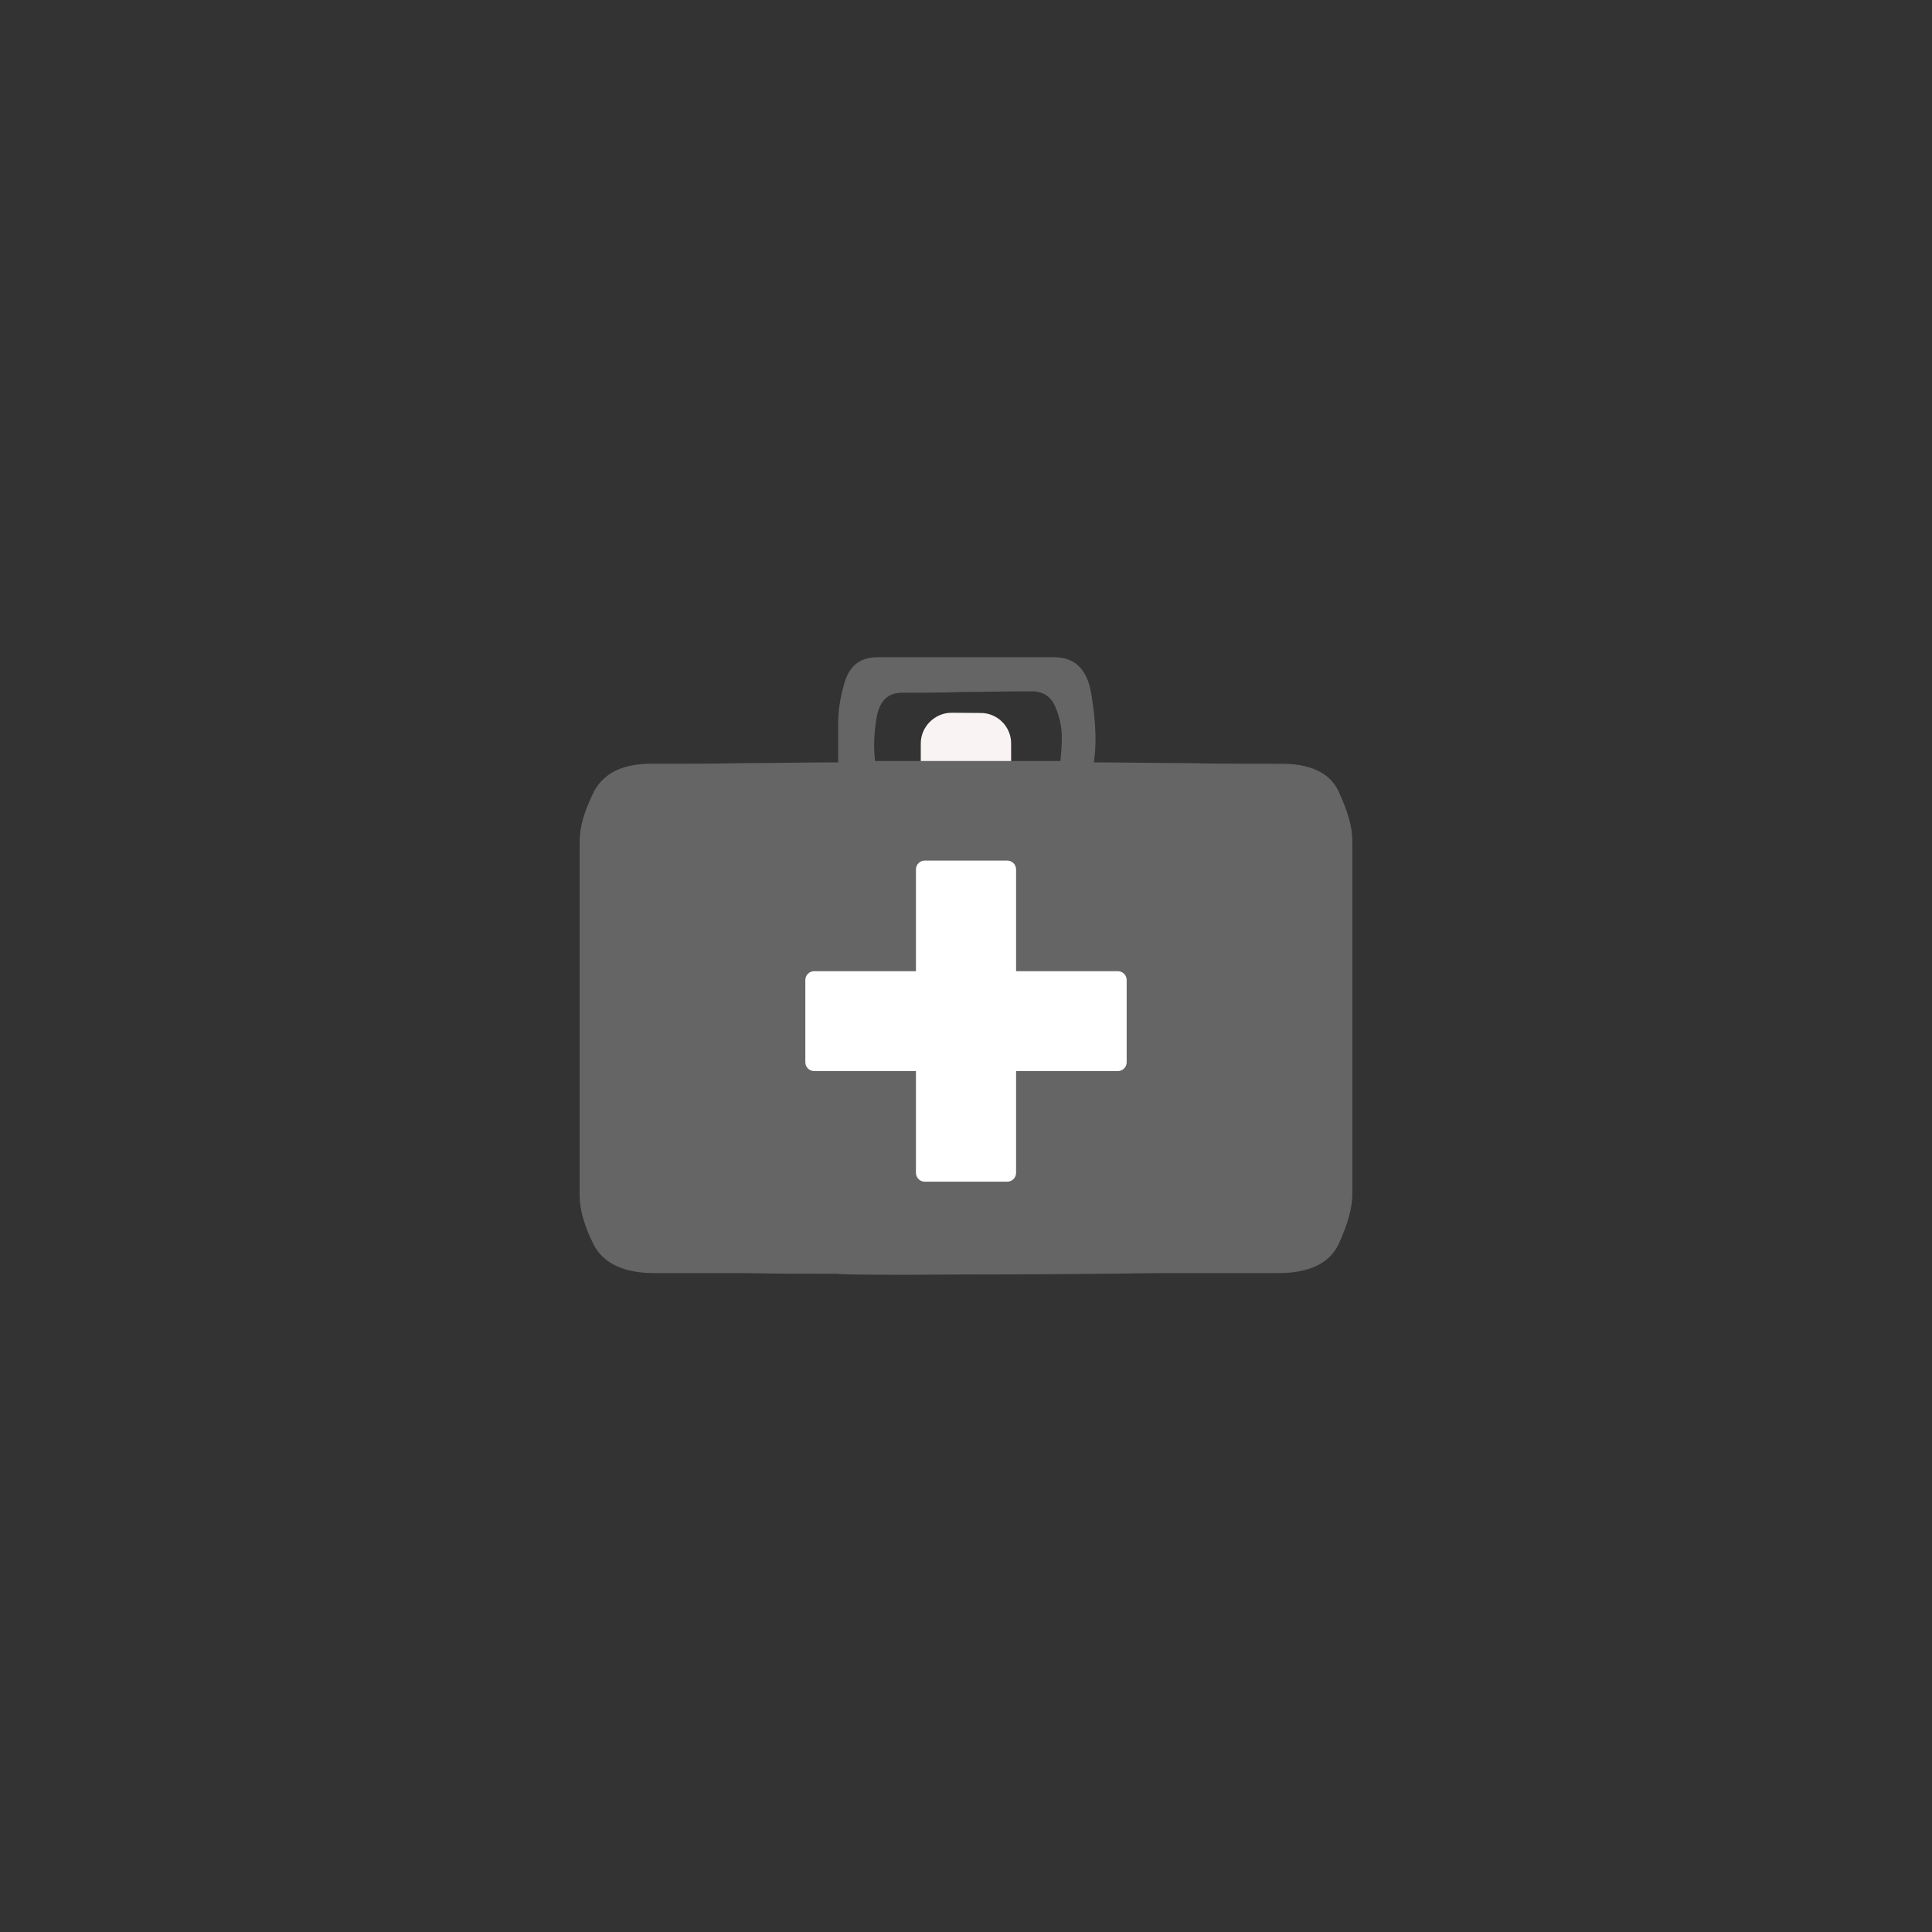 <?xml version="1.0" encoding="UTF-8" standalone="no" ?>
<!DOCTYPE svg PUBLIC "-//W3C//DTD SVG 1.1//EN" "http://www.w3.org/Graphics/SVG/1.1/DTD/svg11.dtd">
<svg xmlns="http://www.w3.org/2000/svg" xmlns:xlink="http://www.w3.org/1999/xlink" version="1.1" width="1080" height="1080" viewBox="0 0 1080 1080" xml:space="preserve">
<rect x="0" y="0" width="1080" height="1080" fill="#333333" stroke="none"/>
<desc>Created with Fabric.js 4.2.0</desc>
<defs>
</defs>
<g transform="matrix(2.22 2.22 -2.22 2.22 540 540.02)"  >
<path style="stroke: rgb(0,0,0); stroke-width: 0; stroke-dasharray: none; stroke-linecap: butt; stroke-dashoffset: 0; stroke-linejoin: miter; stroke-miterlimit: 4; fill: rgb(255,249,249); fill-rule: nonzero; opacity: 0.97;" vector-effect="non-scaling-stroke"  transform=" translate(-50, -50)" d="M 16.28 19.945 L 19.957 16.32 C 22.06 14.166 25.578 14.166 27.681 16.32 L 50.007 38.595 L 72.333 16.32 C 74.436 14.166 77.954 14.166 80.054 16.32 L 83.68 19.945 C 85.834 22.046 85.834 25.566 83.68 27.668 L 61.405 49.993 L 83.68 72.32 C 85.834 74.422 85.834 77.939 83.68 80.043 L 80.054 83.721 C 77.954 85.82 74.436 85.82 72.333 83.721 L 50.007 61.393 L 27.681 83.721 C 25.578 85.82 22.06 85.82 19.957 83.721 L 16.28 80.043 C 14.18 77.939 14.18 74.422 16.28 72.32 L 38.606 49.993 L 16.28 27.667 C 14.18 25.566 14.18 22.046 16.28 19.945 z" stroke-linecap="round" />
</g>
<g transform="matrix(5.79 0 0 5.79 540 540)" id="c61175e8-2a43-4426-b48a-85b789ec5fa4"  >
<path style="stroke: rgb(0,0,0); stroke-width: 0; stroke-dasharray: none; stroke-linecap: butt; stroke-dashoffset: 0; stroke-linejoin: miter; stroke-miterlimit: 4; fill: rgb(101,101,101); fill-rule: nonzero; opacity: 1;" vector-effect="non-scaling-stroke"  transform=" translate(-50, -50)" d="M 49.493 79.785 C 57.364 79.785 63.621 79.719 68.33 79.651 L 80.103 79.651 C 83.129 79.651 85.081 78.708 85.952 76.893 C 86.828 75.009 87.301 73.396 87.301 71.982 L 87.301 37.943 C 87.301 36.531 86.828 34.984 85.952 33.099 C 85.081 31.285 83.13 30.411 80.103 30.476 C 77.141 30.476 74.184 30.476 71.222 30.411 C 68.26 30.411 65.303 30.341 62.342 30.341 C 62.611 28.661 62.545 26.575 62.142 24.019 C 61.804 21.463 60.594 20.186 58.509 20.186 L 41.489 20.186 C 39.944 20.186 38.935 20.858 38.395 22.269 C 37.925 23.683 37.656 25.164 37.656 26.642 L 37.656 30.34 C 34.695 30.34 31.738 30.41 28.776 30.41 C 25.817 30.475 22.858 30.475 19.898 30.475 C 17.003 30.41 15.122 31.284 14.111 33.098 C 13.17 34.982 12.699 36.53 12.699 37.942 L 12.699 72.183 C 12.699 73.53 13.17 75.142 14.046 76.892 C 14.987 78.706 16.938 79.65 19.898 79.65 L 28.776 79.65 C 31.738 79.717 34.695 79.717 37.656 79.717 C 37.723 79.785 41.693 79.853 49.493 79.785 z M 41.354 26.106 C 41.623 24.423 42.432 23.617 43.843 23.617 C 45.929 23.617 47.813 23.617 49.493 23.548 C 51.176 23.548 53.462 23.483 56.358 23.483 C 57.499 23.483 58.24 24.021 58.643 25.031 C 59.046 25.972 59.25 26.98 59.25 27.854 C 59.25 28.797 59.181 29.537 59.115 30.208 L 41.22 30.208 C 41.085 29.065 41.085 27.719 41.354 26.106 z" stroke-linecap="round" />
</g>
<g transform="matrix(2.49 0 0 2.49 540 570.82)" id="bbdffada-9eda-4c75-94d5-4678f8cffdda"  >
<path style="stroke: rgb(0,0,0); stroke-width: 0; stroke-dasharray: none; stroke-linecap: butt; stroke-dashoffset: 0; stroke-linejoin: miter; stroke-miterlimit: 4; fill: rgb(255,255,255); fill-rule: nonzero; opacity: 1;" vector-effect="non-scaling-stroke"  transform=" translate(-50, -50)" d="M 40.747 13.955 L 59.254 13.955 C 60.353 13.955 61.242 14.845 61.242 15.941 L 61.242 38.787 L 84.086 38.787 C 85.184 38.787 86.07 39.675 86.07 40.773 L 86.07 59.226 C 86.07 60.325 85.183 61.212 84.086 61.212 L 61.242 61.212 L 61.242 84.058 C 61.242 85.157 60.352 86.044 59.254 86.044 L 40.747 86.044 C 39.652 86.044 38.762 85.156 38.762 84.058 L 38.762 61.213 L 15.915 61.213 C 14.82 61.213 13.93 60.325 13.93 59.227 L 13.93 40.773 C 13.93 39.674 14.82 38.787 15.915 38.787 L 38.762 38.787 L 38.762 15.941 C 38.762 14.845 39.651 13.955 40.747 13.955 z" stroke-linecap="round" />
</g>
</svg>